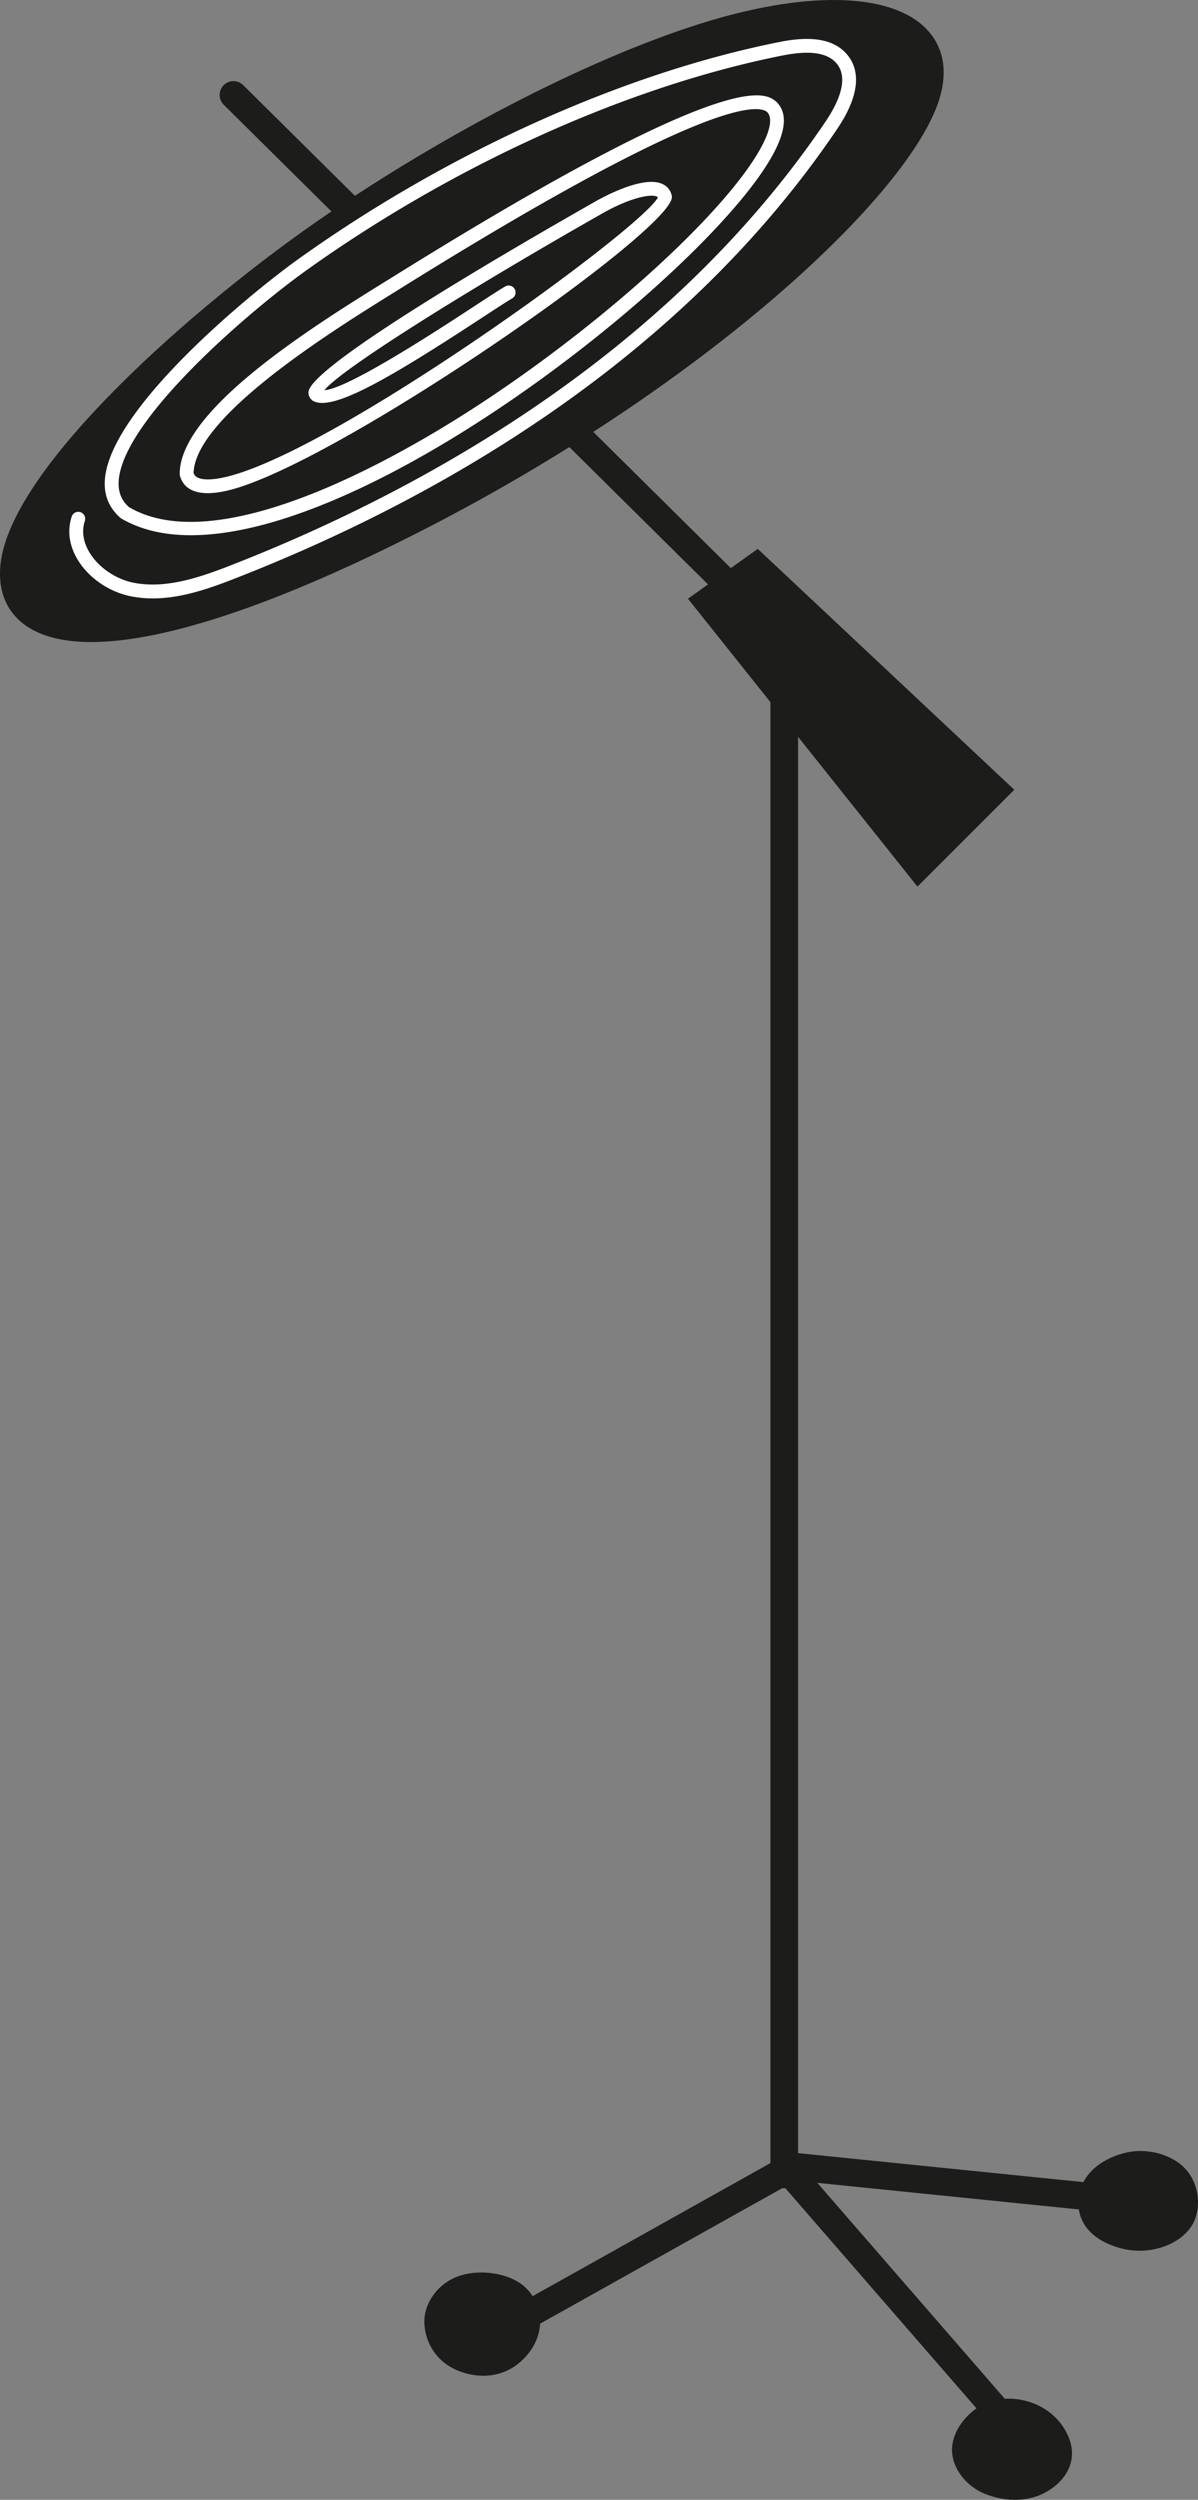 <svg xmlns="http://www.w3.org/2000/svg" viewBox="-0.003 -0.003 1080.002 2252.302" style=""><rect x="-0.003" y="-0.003" width="1080.002" height="2252.302" fill="#808080" stroke="none"/><g><g data-name="Слой 2"><g data-name="Слой 1"><path d="M707 1971.54a12.45 12.45 0 0 1-12.46-12.46V600.69a12.46 12.46 0 1 1 24.92 0v1358.39a12.45 12.45 0 0 1-12.46 12.46z" fill="#1c1c1b"></path><path d="M460.65 2106.45a12.46 12.46 0 0 1-6.09-23.34l253-141.5a12.47 12.47 0 0 1 12.17 21.76l-253 141.5a12.44 12.44 0 0 1-6.08 1.58z" fill="#1c1c1b"></path><path d="M928.83 2219.21a12.44 12.44 0 0 1-9.4-4.28l-215.16-247.67a12.46 12.46 0 1 1 18.81-16.35l215.16 247.66a12.45 12.45 0 0 1-9.41 20.64z" fill="#1c1c1b"></path><path d="M1019.79 1995.39c-.41 0-.84 0-1.27-.07l-299.69-30.45a12.45 12.45 0 1 1 2.51-24.77l299.66 30.44a12.46 12.46 0 0 1-1.24 24.85z" fill="#1c1c1b"></path><path d="M476.67 2120c17.68-22.58 10.58-49.45-6.74-62.14-14.66-10.74-41.91-14.31-61.17-5.18-13.49 6.4-23.08 18.91-25.62 32.3s2.69 36.44 23.92 48.14c17.94 9.88 48.69 13.57 69.61-13.12z" fill="#1c1c1b"></path><path d="M959.23 2187.8c-14.91-24-45.83-31.19-67-24-17.89 6.12-34.32 25.17-34 44.08.26 13.25 8.62 26.4 21.17 34.6s38.69 15 60.65 4.35c18.68-8.99 36.82-30.63 19.18-59.03z" fill="#1c1c1b"></path><path d="M1005.31 2024.15c29.4 10 58.41-1.65 69.12-18.91 9.07-14.61 7.32-38.28-7.16-52.52-10.14-10-26.39-15.37-42.14-14.65s-40.8 10-49.56 30.37c-7.43 17.23-5.04 43.83 29.74 55.71z" fill="#1c1c1b"></path><path fill="#1c1c1b" d="M827.1 798.8L620.2 539.44l62.91-44.92 231.28 217.04-87.29 87.24z"></path><path d="M828.37 709.65a12.38 12.38 0 0 1-8.76-3.6L201.94 94.64a12.46 12.46 0 1 1 17.52-17.71l617.67 611.41a12.45 12.45 0 0 1-8.76 21.31z" fill="#1c1c1b"></path><path d="M379.29 471.59C624.4 346.09 807 179.68 839.1 92.67 866.25 19 788.5-19 642.38 24.46 540 54.92 405 124.6 290.44 203.81S15.91 425.28 6.69 508.72c-7.81 70.69 82.67 111.28 372.6-37.13z" fill="#1c1c1b"></path><path d="M82.27 578.47c-24.8 0-44.47-4.82-58.6-14.55C5.83 551.6-2.17 532.28.5 508c9.76-88.4 176.62-233.43 286.4-309.35C404.24 117.54 539.77 48.51 640.6 18.5c91.74-27.3 164.7-24.26 195.17 8.25 16.09 17.16 19.27 40.69 9.17 68.06C812.48 182.88 630.49 350 382.12 477.14 251.63 544 148.65 578.47 82.27 578.47zM752.12 12.2c-30.28 0-67 6.06-108 18.23-99.63 29.66-233.8 98.06-350.12 178.51C163.86 298.92 21.13 434.8 12.89 509.39c-2.18 19.71 3.83 34.6 17.86 44.26 22.35 15.47 100.84 37.74 345.7-87.6C622.09 340.27 801.61 176.33 833.26 90.51c8.35-22.66 6.07-41.76-6.58-55.24-14.41-15.35-40.36-23.07-74.56-23.07zM379.28 471.6z" fill="#1c1c1b"></path><path d="M137.78 539.15a100.72 100.72 0 0 1-19.56-1.85c-20-3.92-38.66-16.82-48.55-33.63-7.35-12.49-9.1-25.65-5.07-38.08a6.23 6.23 0 1 1 11.85 3.84c-3.66 11.29.13 21.44 4 27.94 8 13.62 23.8 24.5 40.2 27.71 29 5.55 59-4.65 87.21-15.65 164.91-64.33 391.85-186 536.51-400.09 11-16.33 21.62-38.66 9.52-52.53-8.27-9.42-24.13-11.66-48.42-6.82-139 27.6-295.16 97.95-428.49 193-54.22 38.69-167.13 136.19-170 190.77-.51 9.59 2.52 17.16 9.23 23.09 73.72 43.39 213.18-28.86 289.66-75.82 106.3-65.29 218.33-160.6 266.38-226.59 19.58-26.89 26.69-47 19-53.78-9.92-7.37-62.59-7.4-328.24 158l-8 5C301.3 297 175.93 374.77 174.5 426.17c.7 2 2.62 5.25 10.75 5.69.69.05 1.41.07 2.12.07 80 0 389.09-223.28 405.72-254a2.29 2.29 0 0 0-1.05-.85c-5.92-2.68-25 1.58-48.86 15.11-112 63.56-233.26 138.31-250.77 159.34 20.87-.8 105.39-56.11 134.37-75.1 12.56-8.2 22.7-14.84 28.6-18.32a6.24 6.24 0 0 1 6.33 10.76c-5.8 3.4-15.77 9.93-28.1 18C348.38 342.68 299 371 281.93 361.07c-3-2.48-4.1-5.16-3.82-8C280.43 329.39 460 225.12 537 181.37c7.06-4 43.16-23.68 60.31-15.53a14.57 14.57 0 0 1 8.35 10.93c5 28.15-305.34 243.51-401.14 265.36-30 6.81-39.55-3.53-42.28-13.41A6.08 6.08 0 0 1 162 427c0-58.33 121.28-133.57 186.43-174l8-4.94C657.88 60.41 688.86 83.38 699.1 91c14.15 12.54 8.34 36.24-16.82 70.79-92.36 126.89-436.71 385.92-573.39 305.11-10.58-9.2-15.1-20.32-14.4-33.78 3.35-63.85 130.82-168.6 175.22-200.24C404.41 136.79 562.33 65.69 703 37.78c29.09-5.82 48.78-2.24 60.21 10.85 13.72 15.67 10.79 39.08-8.57 67.67C608.19 333.06 378.9 456.05 212.34 521c-23.87 9.36-49.02 18.15-74.56 18.15z" fill="#fff"></path></g></g></g></svg>
